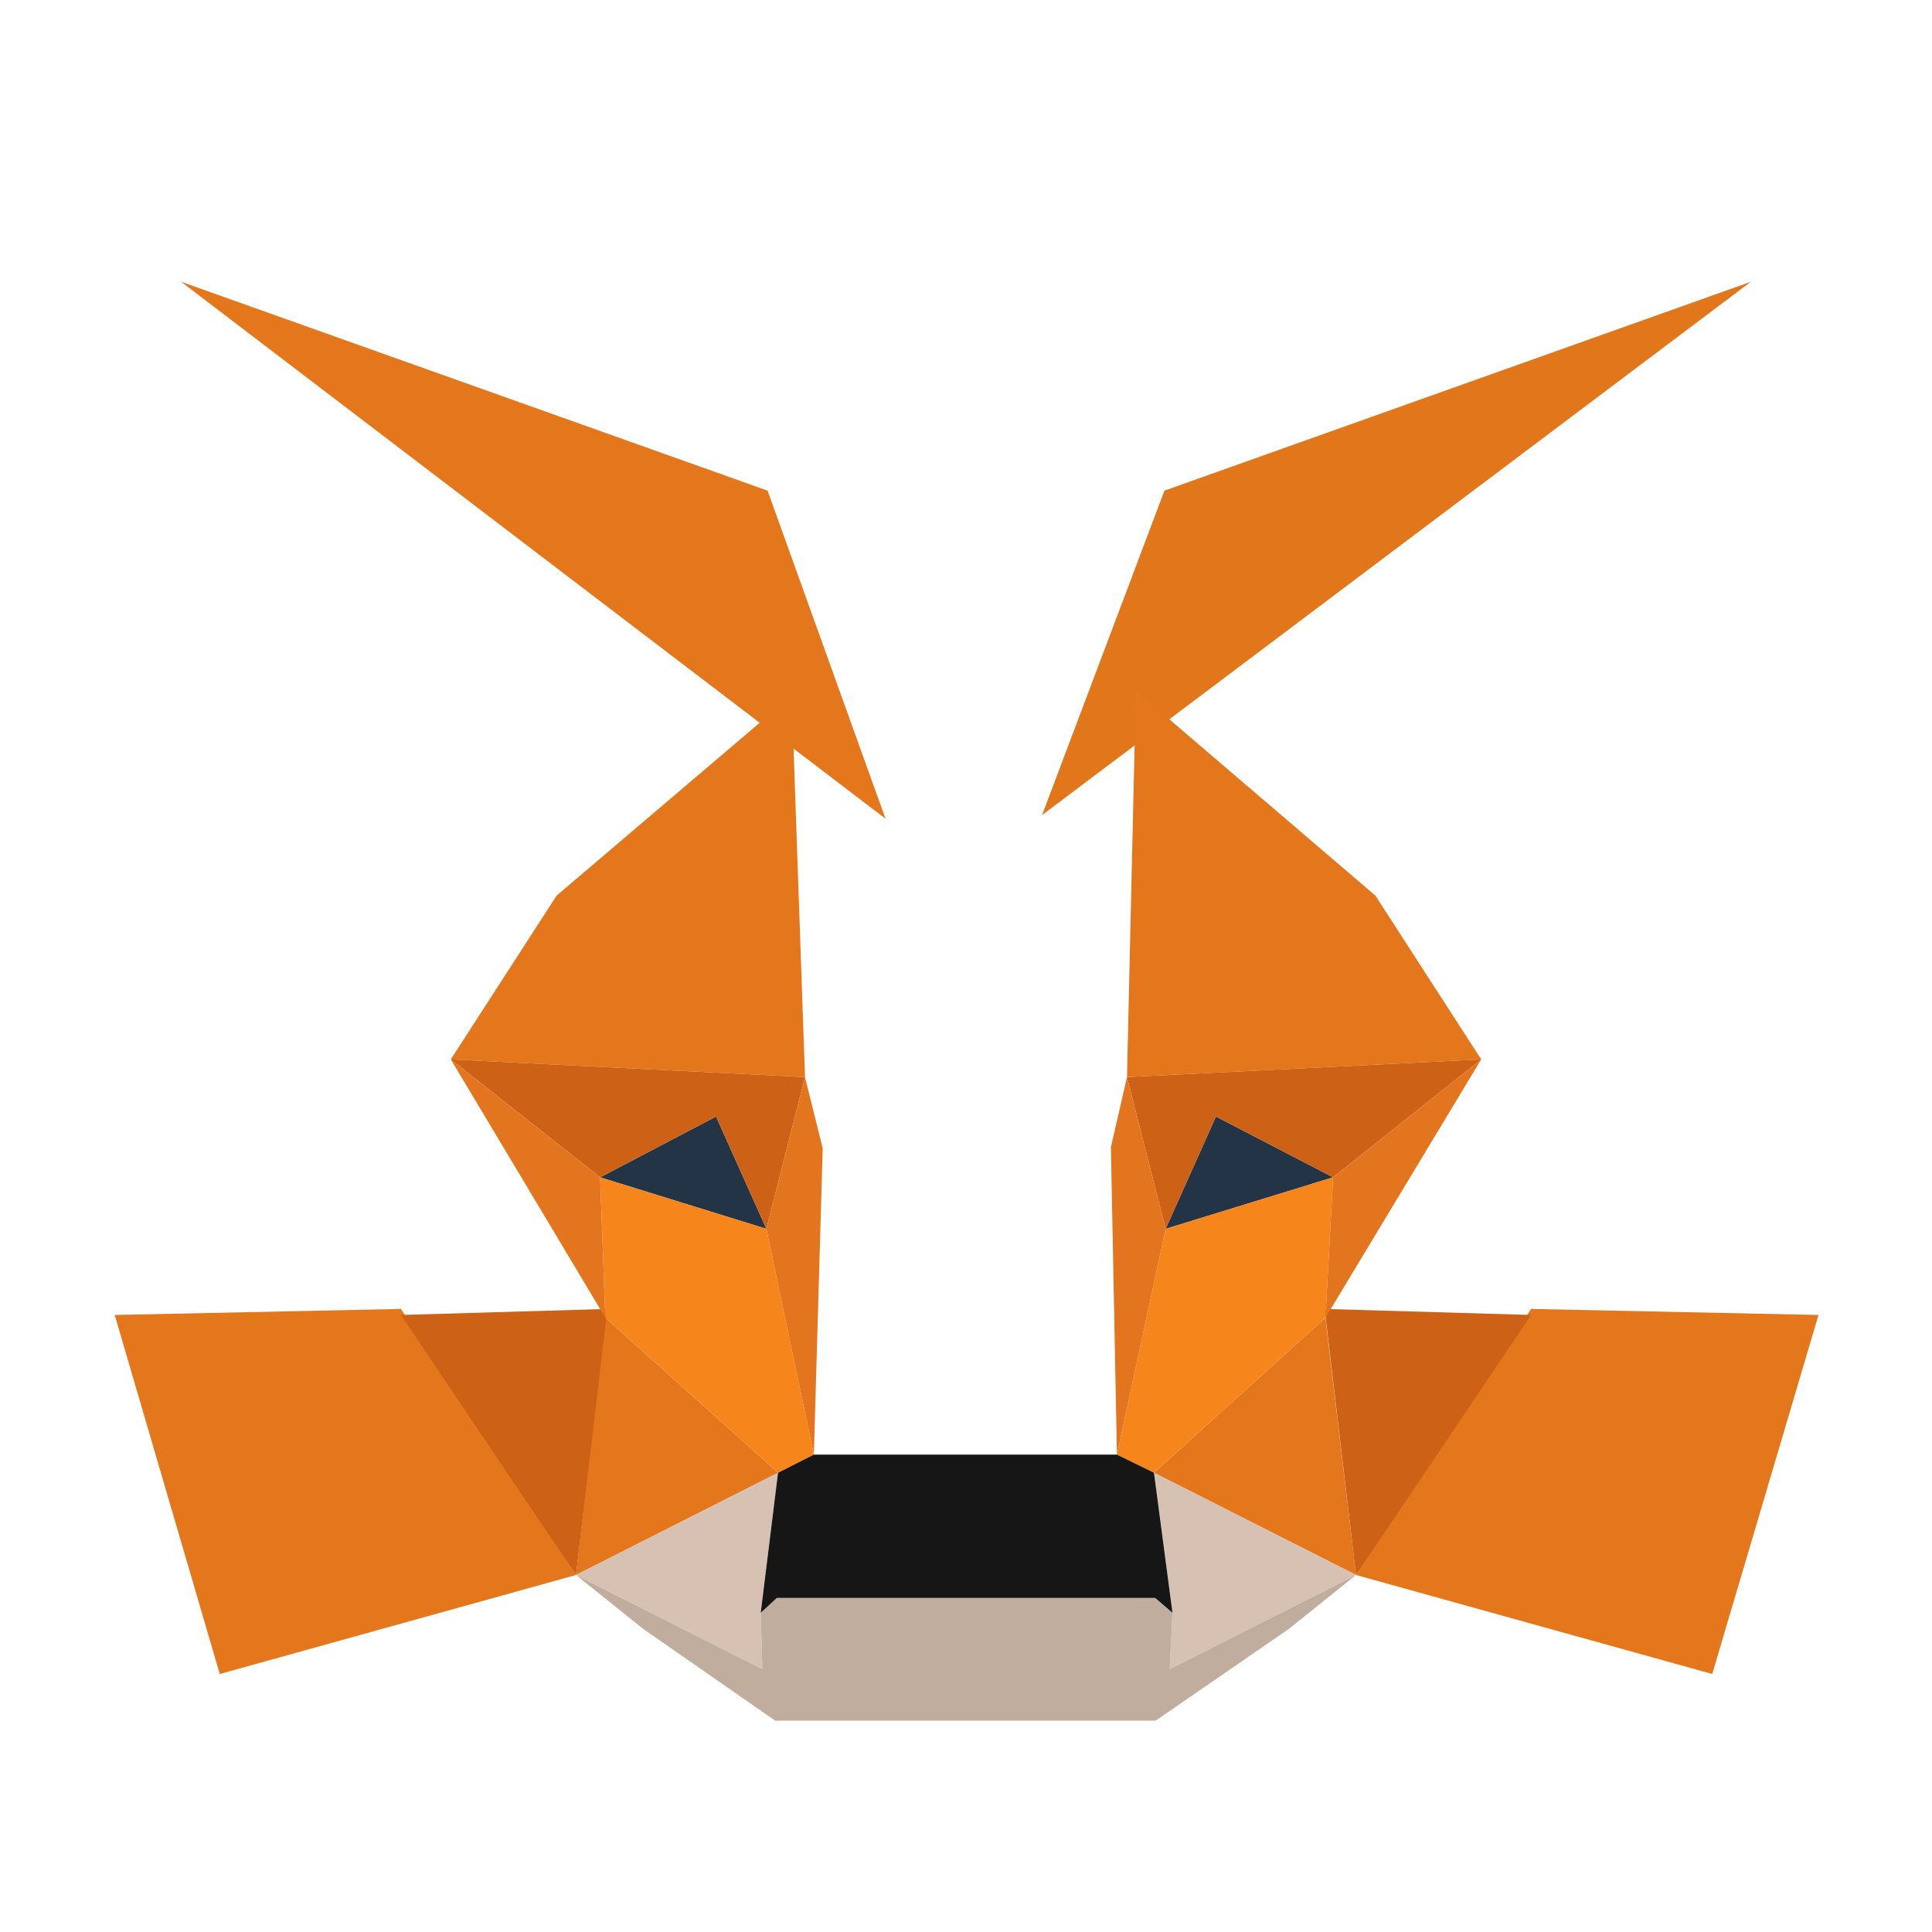 <?xml version="1.0" encoding="UTF-8"?>
<svg width="48px" height="48px" viewBox="0 0 48 48" version="1.1" xmlns="http://www.w3.org/2000/svg">
    <title>MetaMask Fox</title>
    <defs>
        <linearGradient x1="0%" y1="0%" x2="100%" y2="100%" id="foxGradient">
            <stop stop-color="#F6851B" offset="0%"></stop>
            <stop stop-color="#E2761B" offset="100%"></stop>
        </linearGradient>
    </defs>
    <g stroke="none" stroke-width="1" fill="none" fill-rule="evenodd">
        <g>
            <path d="M43.5,7L25.89,20.25L28.93,12.19L43.5,7Z" fill="#E2761B"></path>
            <path d="M4.5,7L22,20.34L19.07,12.19L4.5,7Z" fill="#E4761B"></path>
            <path d="M38.04,32.52L33.69,39.13L42.54,41.59L45.18,32.67L38.04,32.52Z" fill="#E4761B"></path>
            <path d="M2.85,32.67L5.46,41.59L14.31,39.13L9.96,32.52L2.85,32.67Z" fill="#E4761B"></path>
            <path d="M13.83,22.25L11.2,26.32L20,26.76L19.67,17.28L13.83,22.25Z" fill="#E4761B"></path>
            <path d="M34.17,22.25L28.22,17.16L28,26.76L36.8,26.32L34.17,22.25Z" fill="#E4761B"></path>
            <path d="M14.31,39.13L19.33,36.59L15.04,32.74L14.31,39.13Z" fill="#E4761B"></path>
            <path d="M28.67,36.59L33.69,39.13L32.93,32.74L28.67,36.59Z" fill="#E4761B"></path>
            <path d="M33.69,39.13L28.67,36.59L29.13,40.07L29.06,41.47L33.69,39.13Z" fill="#D7C1B3"></path>
            <path d="M14.31,39.13L18.94,41.47L18.9,40.07L19.33,36.59L14.31,39.13Z" fill="#D7C1B3"></path>
            <path d="M19.04,30.53L14.91,29.25L17.79,27.74L19.04,30.53Z" fill="#233447"></path>
            <path d="M28.96,30.53L30.21,27.74L33.12,29.25L28.96,30.53Z" fill="#233447"></path>
            <path d="M14.31,39.13L15.09,32.52L9.96,32.67L14.31,39.13Z" fill="#CD6116"></path>
            <path d="M32.91,32.52L33.69,39.13L38.04,32.67L32.91,32.52Z" fill="#CD6116"></path>
            <path d="M36.8,26.32L28,26.76L28.96,30.53L30.21,27.74L33.12,29.25L36.8,26.32Z" fill="#CD6116"></path>
            <path d="M14.91,29.25L17.79,27.74L19.04,30.53L20,26.76L11.2,26.32L14.91,29.25Z" fill="#CD6116"></path>
            <path d="M11.2,26.32L15.04,32.74L14.91,29.25L11.2,26.32Z" fill="#E4751F"></path>
            <path d="M33.12,29.25L32.93,32.74L36.8,26.32L33.12,29.25Z" fill="#E4751F"></path>
            <path d="M20,26.76L19.04,30.53L20.22,36.14L20.44,28.53L20,26.76Z" fill="#E4751F"></path>
            <path d="M28,26.76L27.6,28.5L27.75,36.14L28.96,30.53L28,26.76Z" fill="#E4751F"></path>
            <path d="M28.96,30.53L27.75,36.14L28.67,36.59L32.93,32.74L33.12,29.25L28.96,30.53Z" fill="#F6851B"></path>
            <path d="M14.91,29.25L15.04,32.74L19.33,36.59L20.22,36.14L19.04,30.53L14.91,29.25Z" fill="#F6851B"></path>
            <path d="M29.06,41.47L29.13,40.07L28.7,39.7H19.3L18.9,40.07L18.94,41.47L14.31,39.13L15.98,40.47L19.26,42.75H28.71L32.02,40.47L33.69,39.13L29.06,41.47Z" fill="#C0AD9E"></path>
            <path d="M28.67,36.59L27.75,36.14H20.22L19.33,36.59L18.9,40.07L19.3,39.7H28.7L29.13,40.07L28.67,36.59Z" fill="#161616"></path>
        </g>
    </g>
</svg>